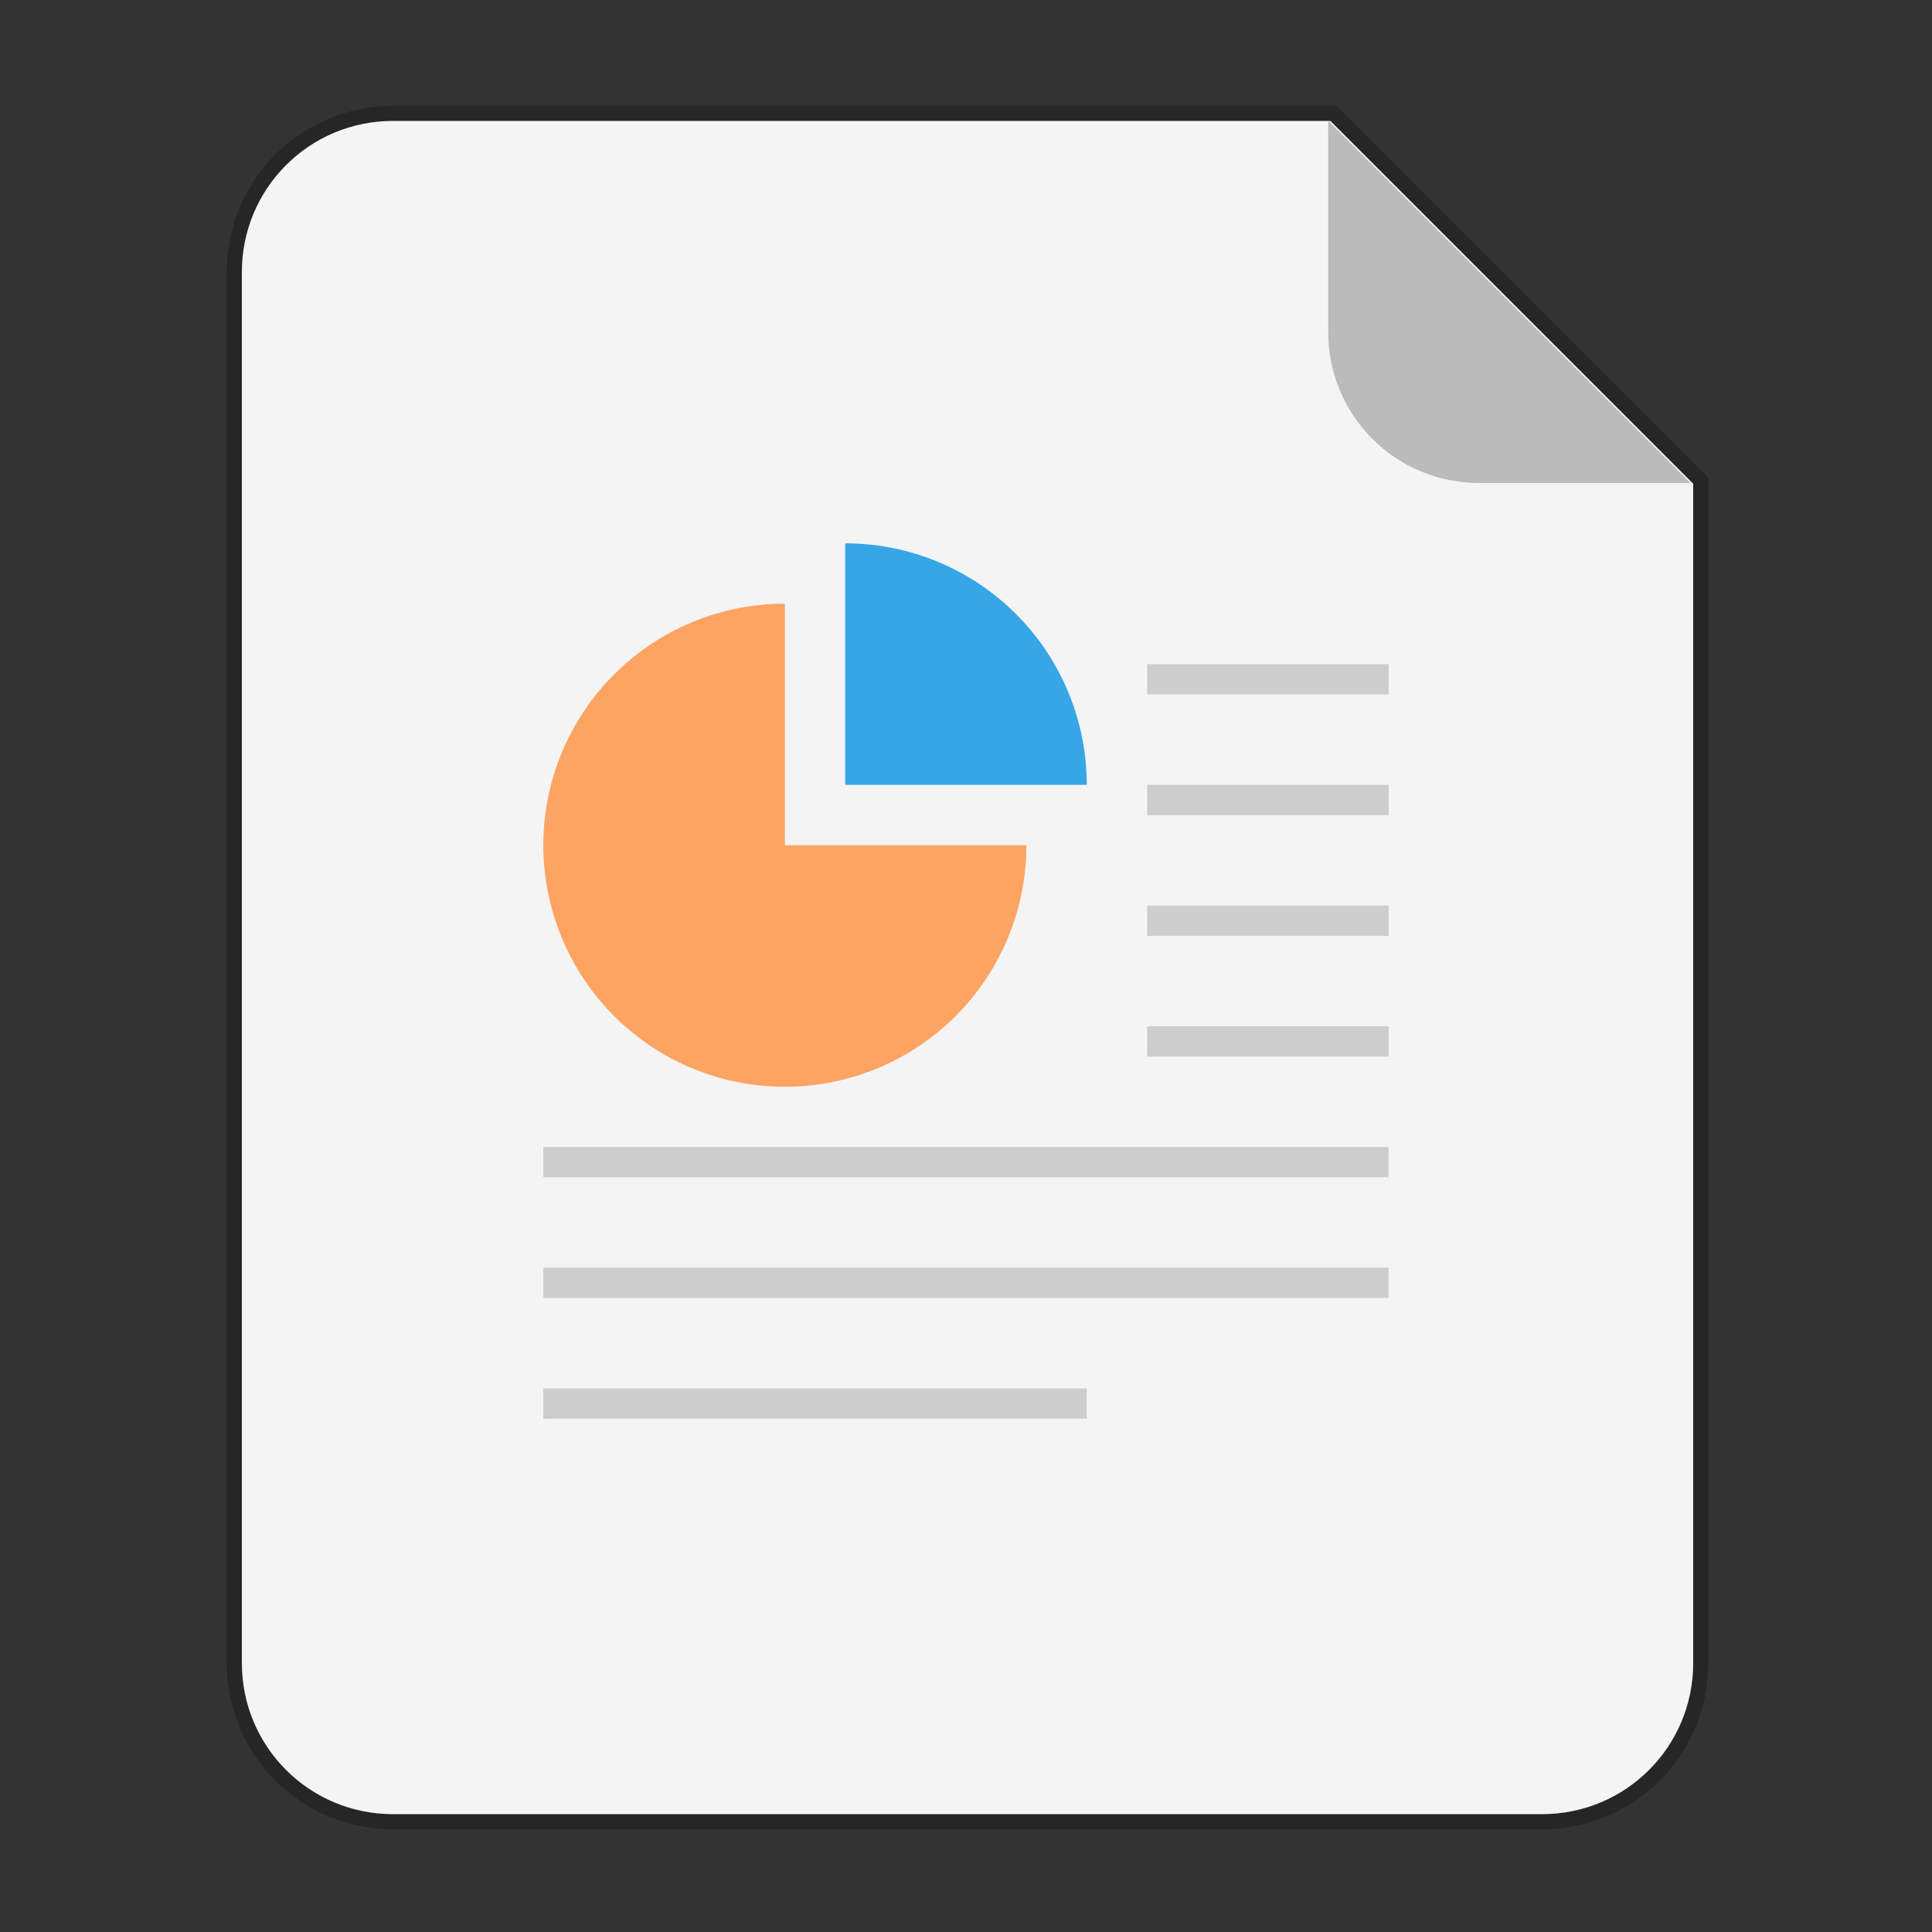 <svg width="64" height="64" version="1.1" viewBox="0 0 16.933 16.933" xmlns="http://www.w3.org/2000/svg">
 <rect x="0" y="0" width="16.933" height="16.933" fill="#333333" stroke="none"/>
 <g fill-rule="evenodd">
  <path transform="scale(.265)" d="m13 4c-2.77 0-5 2.23-5 5v46c0 2.77 2.23 5 5 5h38c2.77 0 5-2.23 5-5v-39l-12-12h-31z" fill="#f4f4f4" opacity=".25" stroke="#000" stroke-width="1" style="paint-order:stroke fill markers"/>
  <path transform="scale(.265)" d="m13 4c-2.77 0-5 2.23-5 5v46c0 2.77 2.23 5 5 5h38c2.77 0 5-2.23 5-5v-39l-12-12h-31z" fill="#f4f4f4" style="paint-order:stroke fill markers"/>
  <path d="m14.816 4.233-3.175-3.175v1.852c0 0.733 0.59 1.323 1.323 1.323z" fill="#bbb" style="paint-order:stroke fill markers"/>
 </g>
 <g transform="translate(-18.592 -1.058)">
  <path d="m28.646 6.879v0.265h2.117v-0.265zm0 1.058v0.265h2.117v-0.265zm0 1.058v0.265h2.117v-0.265zm0 1.058v0.265h2.117v-0.265zm-5.292 1.058v0.265h7.408v-0.265zm0 1.058v0.265h7.408v-0.265zm0 1.058v0.265h4.762v-0.265z" enable-background="new" fill="#cdcdcd"/>
  <path d="m25.471 10.583a2.117 2.117 0 0 1-2.117-2.117 2.117 2.117 0 0 1 2.117-2.117v2.117h2.117a2.117 2.117 0 0 1-2.117 2.117z" enable-background="new" fill="#fda463" stroke-width="0"/>
  <path d="m28.117 7.937a2.117 2.117 0 0 0-2.117-2.117v2.117h0.941z" enable-background="new" fill="#37a6e6" stroke-width="0"/>
 </g>
</svg>

